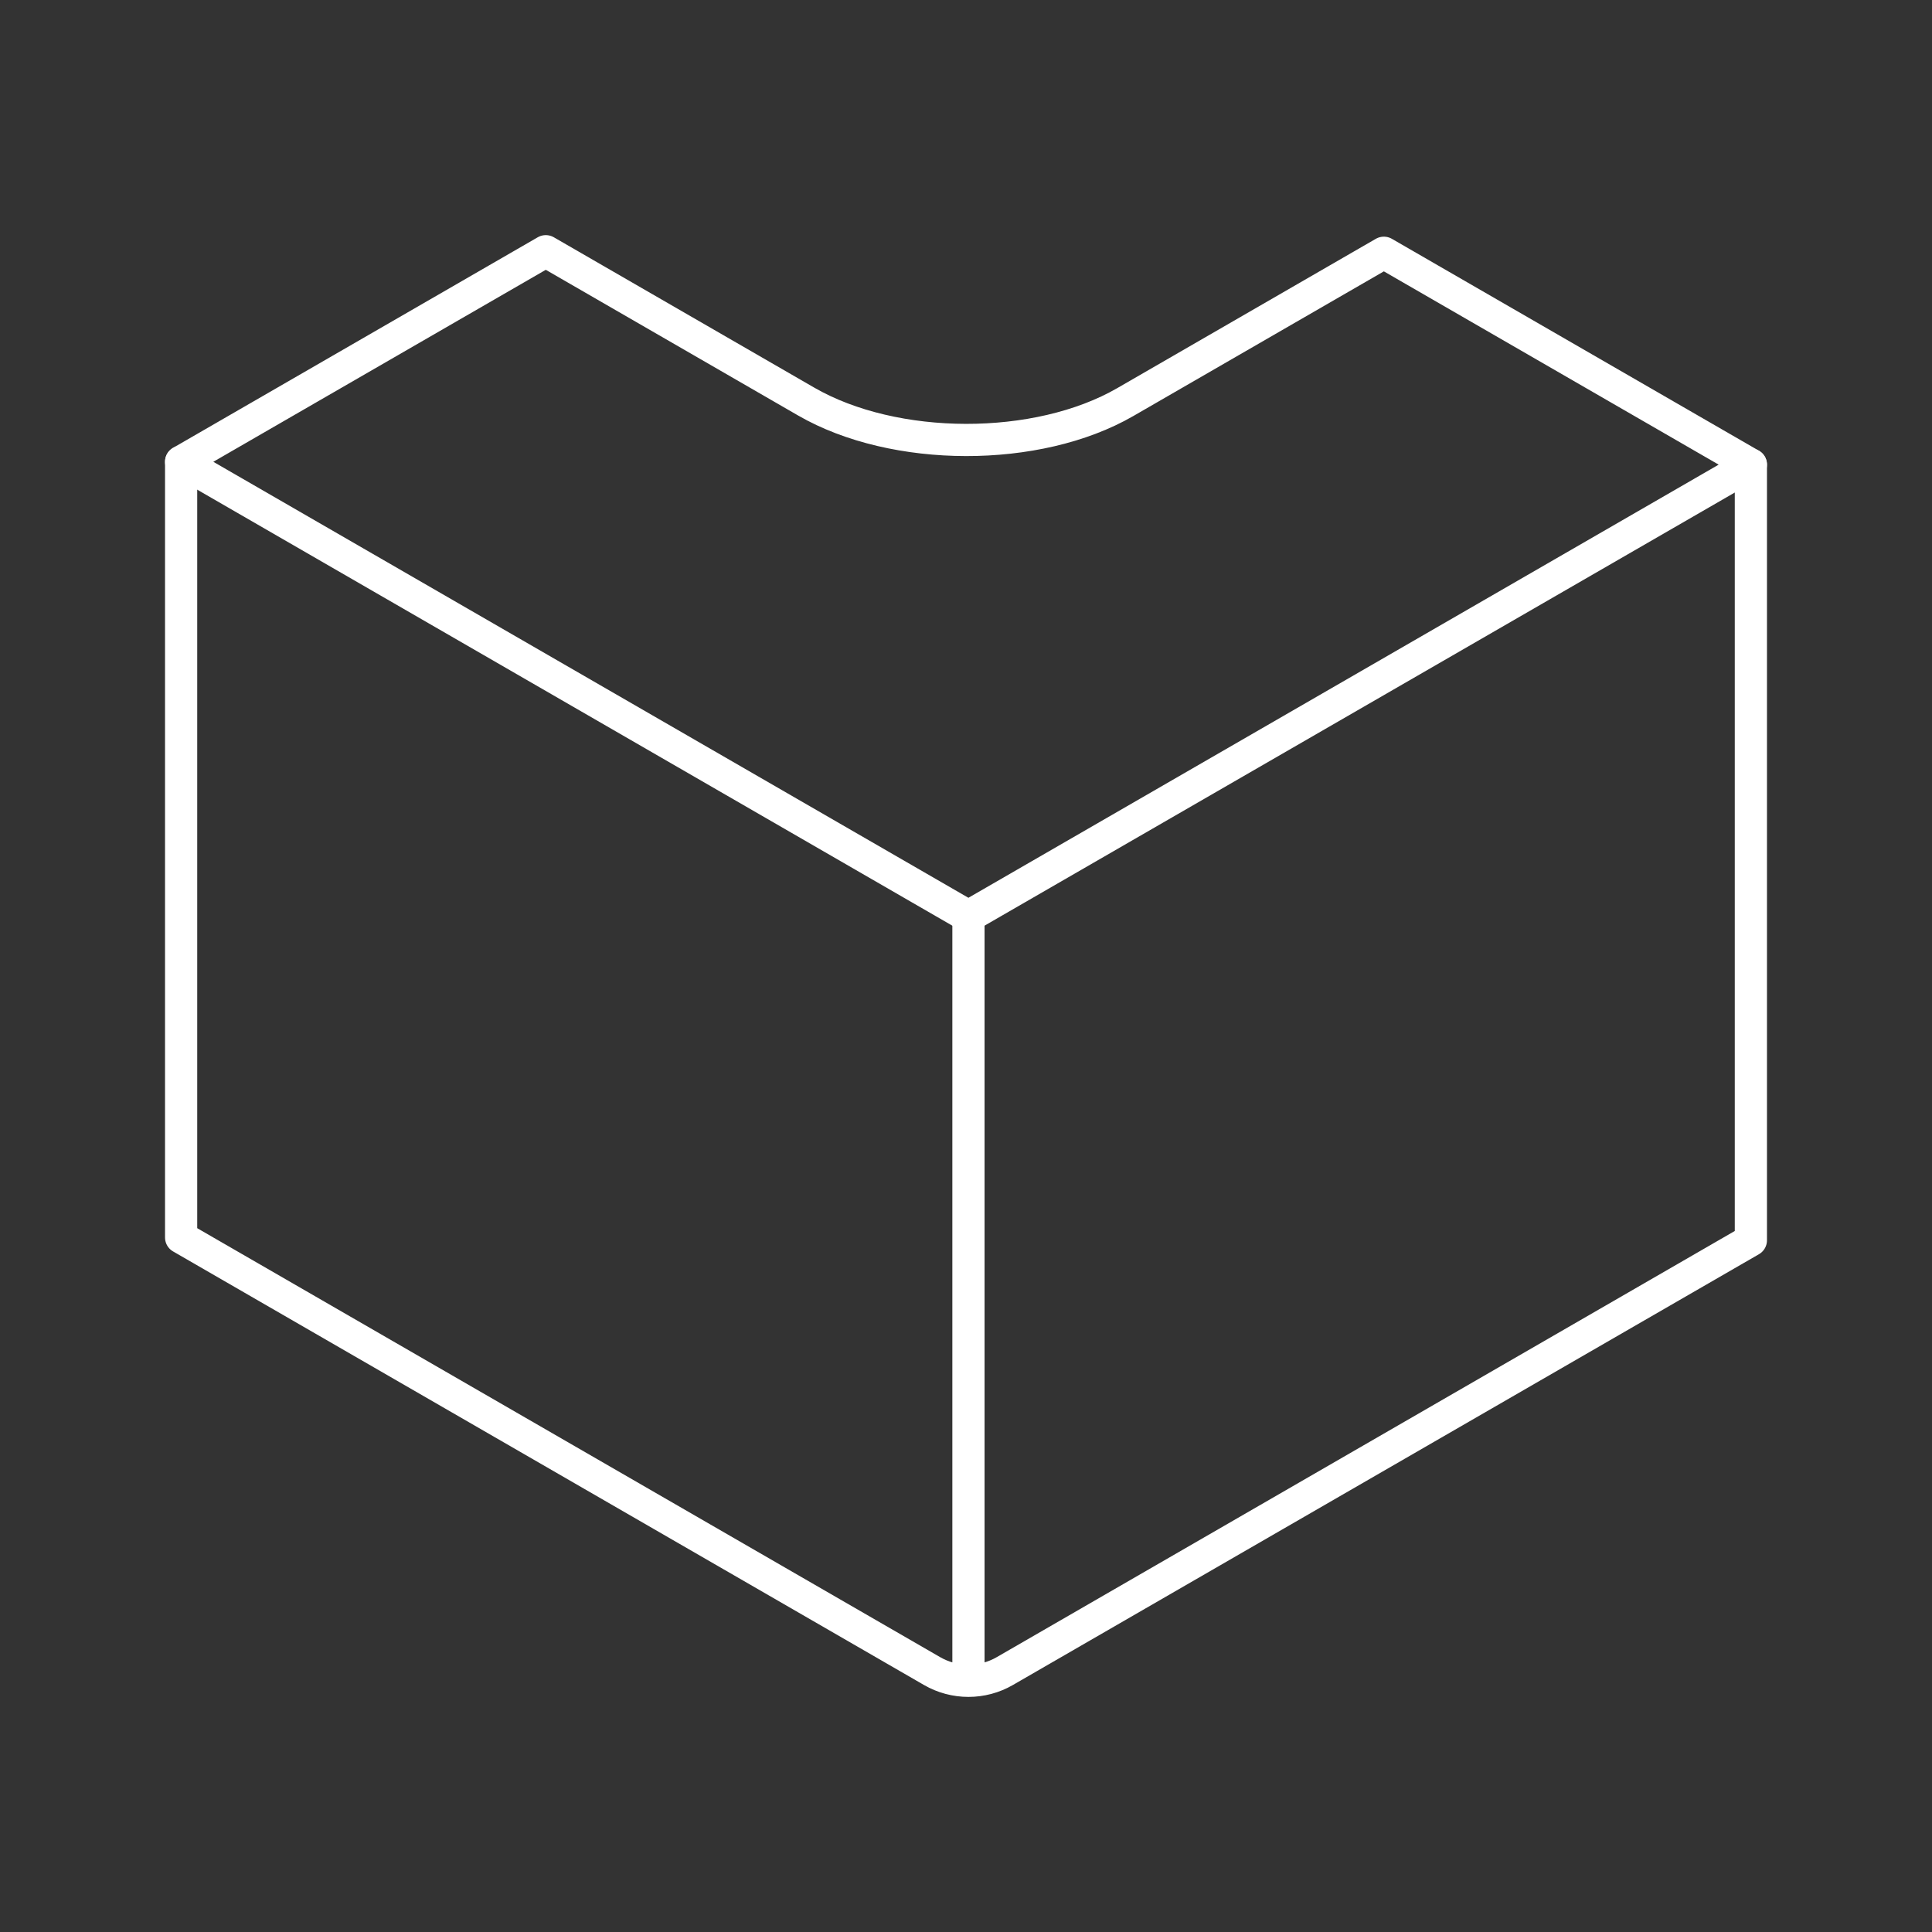 <svg width="60" height="60" viewBox="0 0 60 60" fill="none" xmlns="http://www.w3.org/2000/svg">
<rect x="0" y="0" width="60" height="60" fill="#333333" stroke="none"/>
<path d="M42.977 7.85L34.945 12.488C32.218 14.062 27.78 14.055 25.035 12.47L16.95 7.802L5.625 14.341L30.075 28.459L54.375 14.43L42.977 7.85Z" stroke="white" stroke-linecap="round" stroke-linejoin="round"/>
<path d="M54.375 14.43V38.518L31.207 51.896C30.864 52.095 30.473 52.199 30.076 52.199C29.679 52.199 29.289 52.095 28.945 51.896L5.625 38.431V14.341M30.076 28.459V52.193" stroke="white" stroke-linecap="round" stroke-linejoin="round"/>
</svg>
